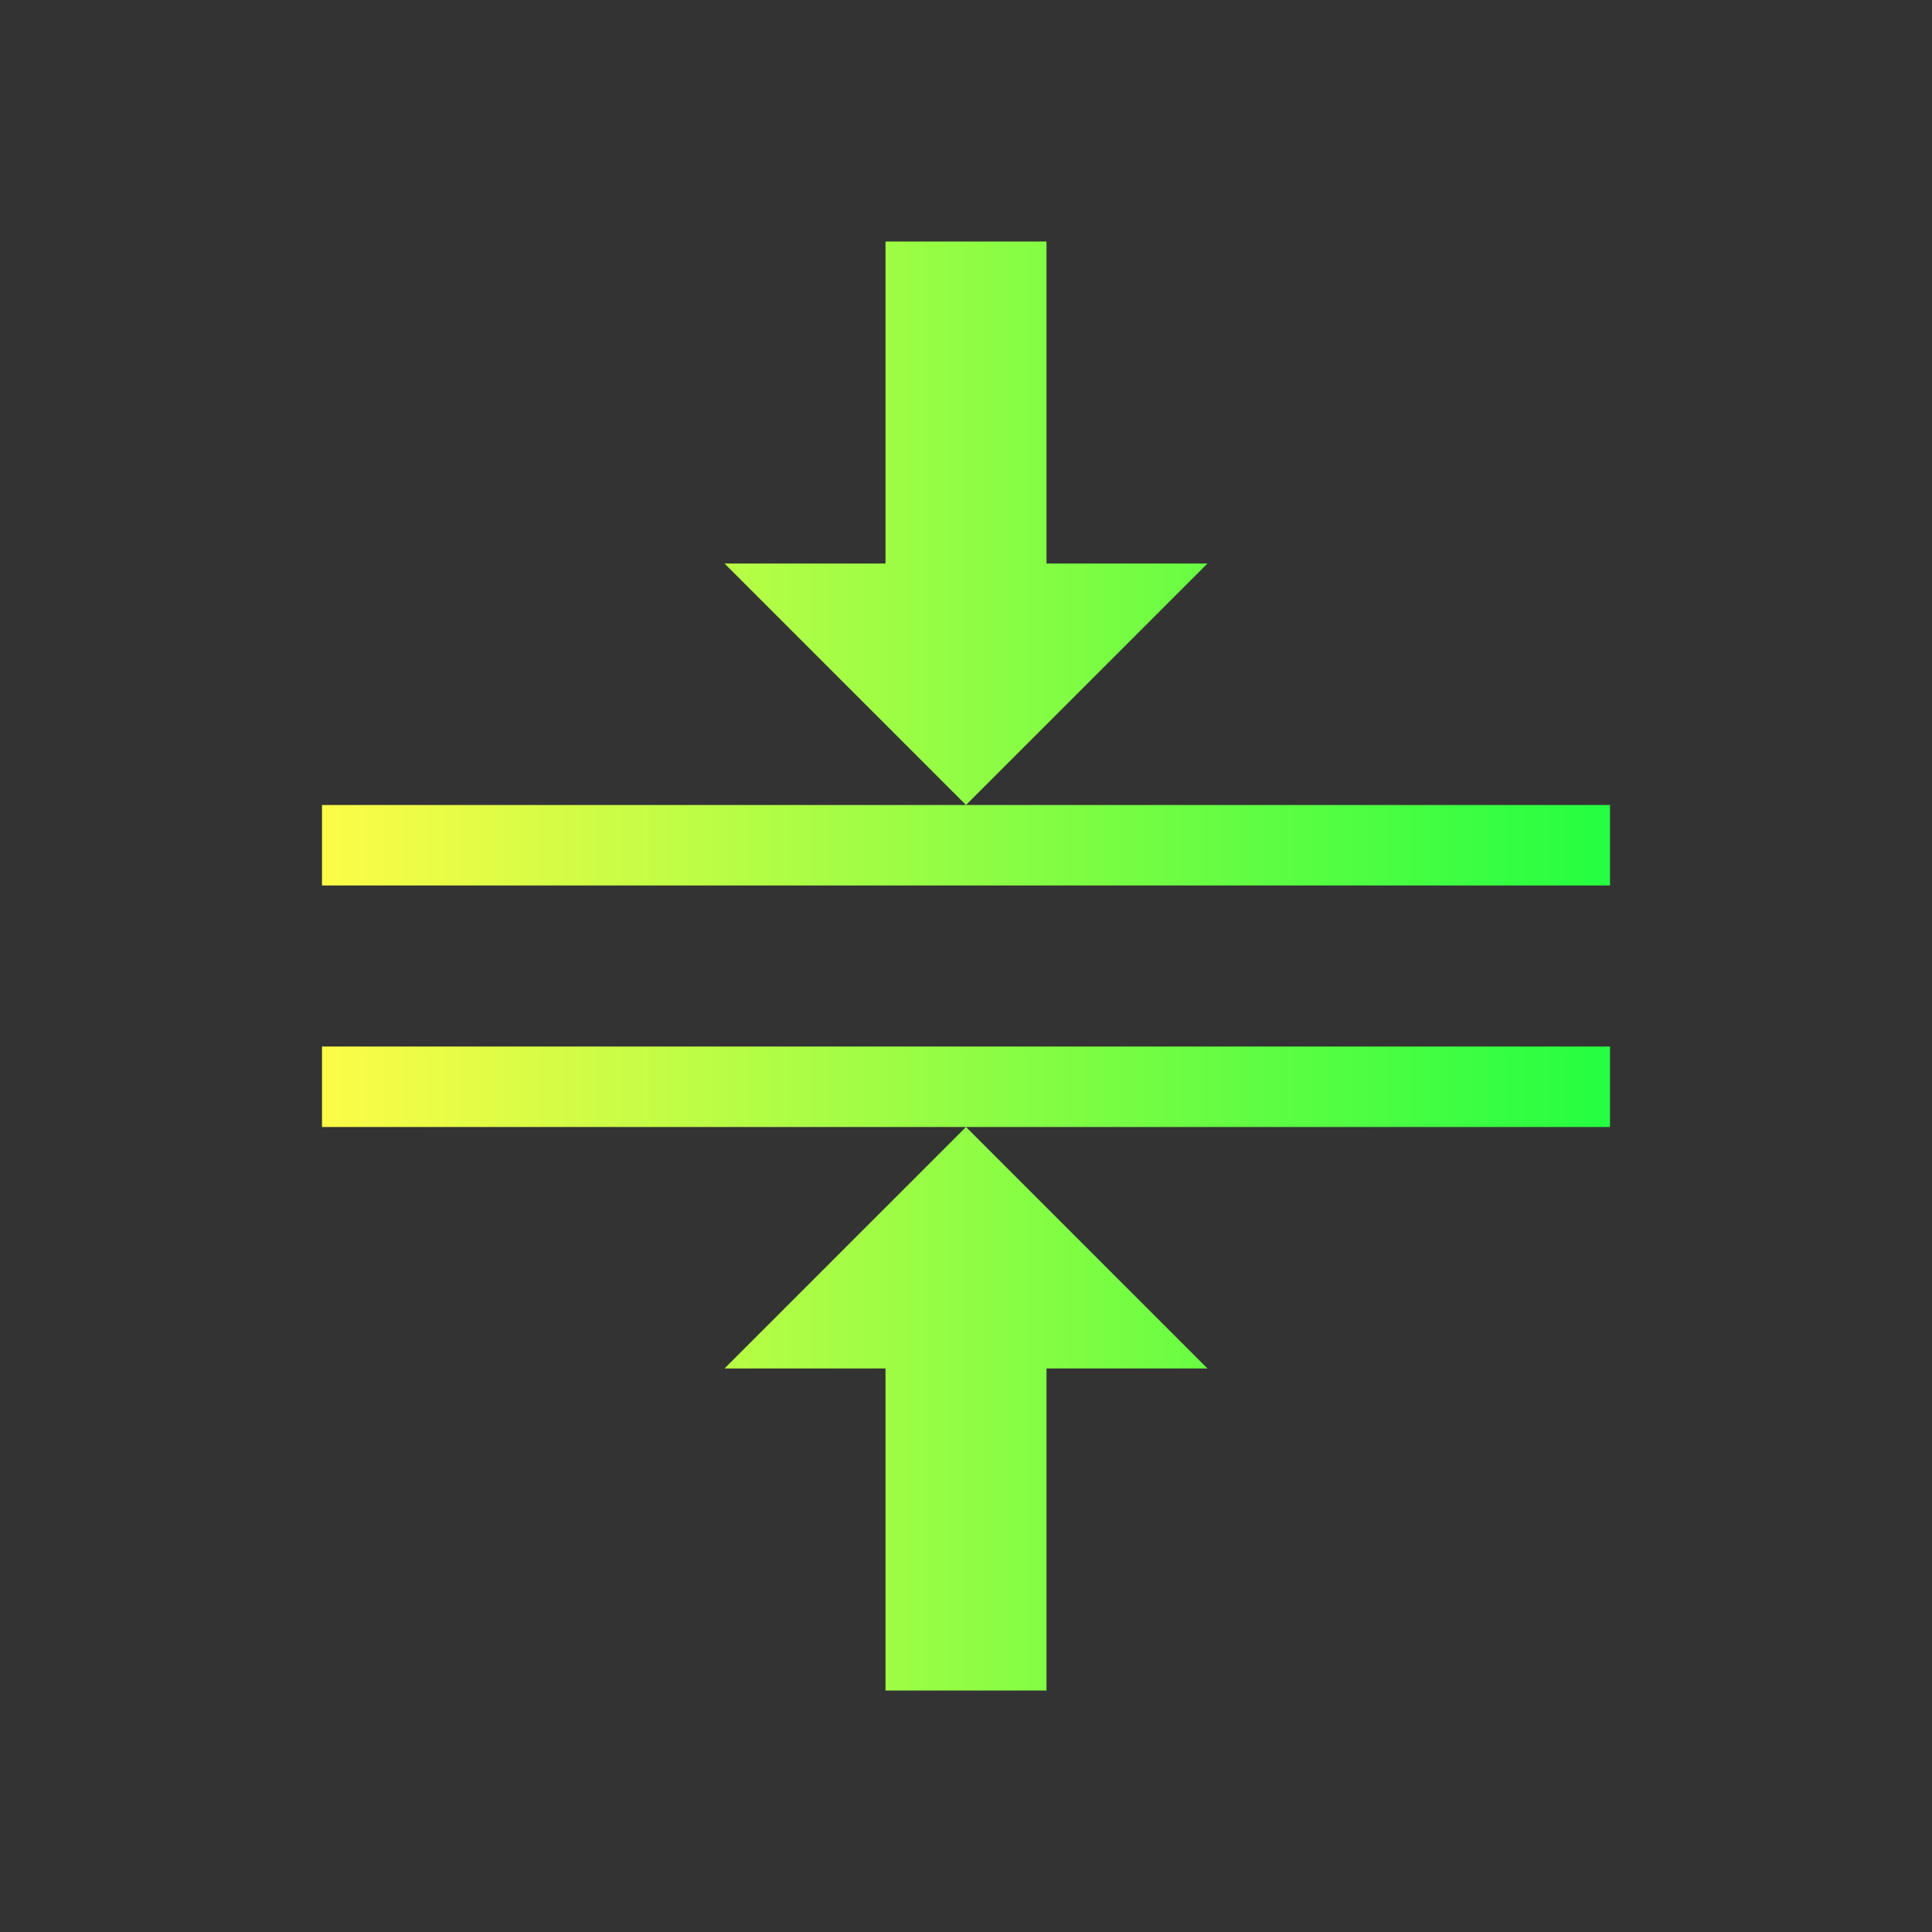 <svg width="24" height="24" viewBox="0 0 24 24" fill="none" xmlns="http://www.w3.org/2000/svg">
<rect x="0" y="0" width="24" height="24" fill="#333333" stroke="none"/>
<path d="M11 3V7H9L12 10L15 7H13V3H11ZM12 10H7H4V11H20V10H17H12ZM4 13V14H5H8H12H19H20V13H19H5H4ZM12 14L9 17H11V21H13V17H15L12 14Z" fill="url(#paint0_linear_10_15724)"/>
<defs>
<linearGradient id="paint0_linear_10_15724" x1="4" y1="12" x2="20" y2="12" gradientUnits="userSpaceOnUse">
<stop stop-color="#FDFC47"/>
<stop offset="1" stop-color="#24FE41"/>
</linearGradient>
</defs>
</svg>
